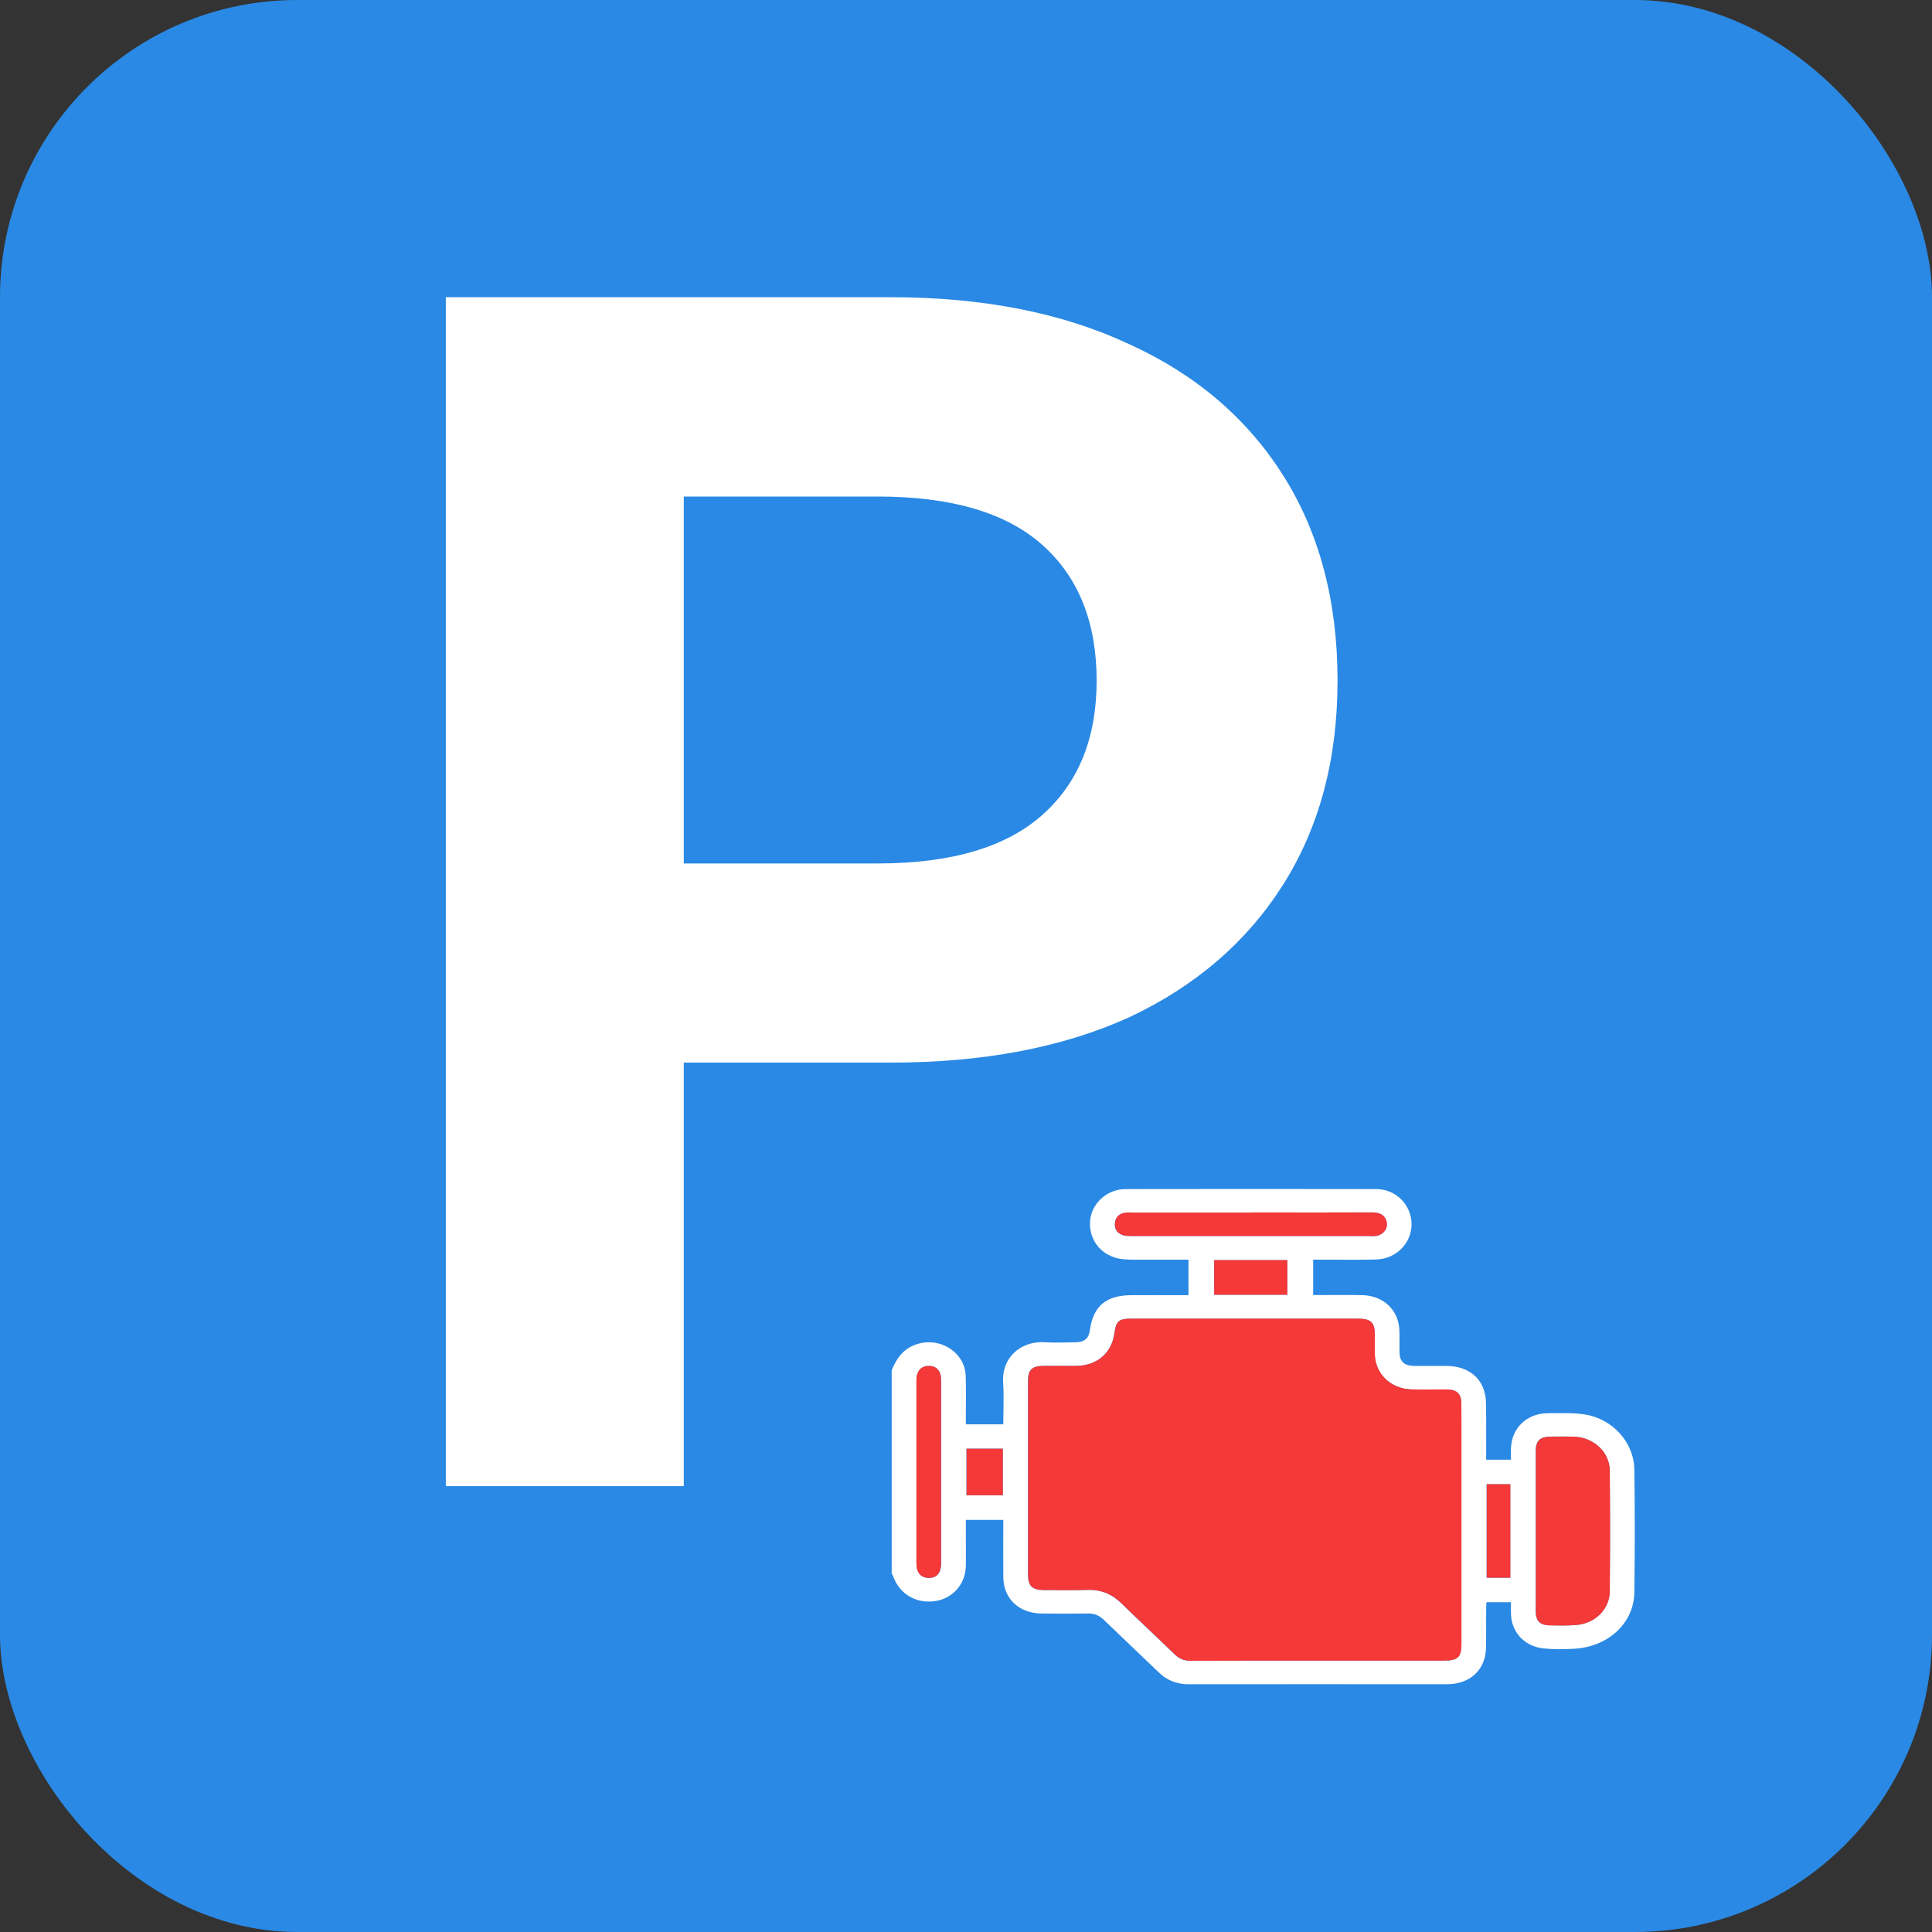 <svg width="13" height="13" viewBox="0 0 13 13" fill="none" xmlns="http://www.w3.org/2000/svg">
<rect x="0" y="0" width="13" height="13" fill="#333333" stroke="none"/>
<rect width="13" height="13" rx="2" fill="#2A89E4"/>
<path d="M3 10V2H5.995C6.614 2 7.148 2.105 7.596 2.315C8.044 2.518 8.39 2.813 8.634 3.199C8.878 3.585 9 4.045 9 4.58C9 5.109 8.878 5.566 8.634 5.952C8.39 6.338 8.044 6.636 7.596 6.846C7.148 7.049 6.614 7.15 5.995 7.15H3.89L4.601 6.409V10H3ZM4.601 6.592L3.89 5.81H5.906C6.4 5.81 6.769 5.701 7.013 5.484C7.257 5.268 7.379 4.966 7.379 4.58C7.379 4.188 7.257 3.883 7.013 3.666C6.769 3.449 6.4 3.341 5.906 3.341H3.89L4.601 2.559V6.592Z" fill="white"/>
<path d="M6 9.22C6.035 9.134 6.086 9.065 6.186 9.04C6.338 9.001 6.493 9.106 6.498 9.257C6.501 9.348 6.499 9.44 6.499 9.531C6.499 9.548 6.499 9.564 6.499 9.584H6.751C6.751 9.488 6.756 9.395 6.75 9.303C6.738 9.146 6.858 9.019 7.037 9.032C7.103 9.036 7.17 9.033 7.237 9.032C7.298 9.031 7.326 9.006 7.334 8.949C7.356 8.788 7.444 8.715 7.614 8.715C7.74 8.714 7.867 8.715 7.997 8.715V8.476C7.868 8.476 7.74 8.476 7.612 8.476C7.581 8.475 7.549 8.474 7.52 8.467C7.397 8.438 7.322 8.33 7.336 8.206C7.35 8.092 7.452 8.001 7.575 8.001C8.136 8 8.698 8 9.259 8.001C9.393 8.001 9.497 8.107 9.498 8.236C9.499 8.365 9.394 8.472 9.258 8.475C9.136 8.478 9.014 8.476 8.892 8.476C8.874 8.476 8.857 8.476 8.836 8.476V8.714C8.865 8.714 8.894 8.714 8.923 8.714C9.006 8.714 9.089 8.713 9.172 8.715C9.311 8.72 9.412 8.818 9.416 8.951C9.418 8.999 9.416 9.047 9.417 9.095C9.417 9.162 9.447 9.19 9.518 9.191C9.59 9.191 9.662 9.191 9.733 9.191C9.895 9.192 9.998 9.289 9.999 9.444C10.001 9.552 10 9.661 10 9.769C10 9.786 10 9.803 10 9.822H10.167C10.167 9.797 10.166 9.772 10.167 9.746C10.171 9.609 10.274 9.509 10.418 9.509C10.501 9.509 10.585 9.505 10.666 9.518C10.852 9.548 10.995 9.707 10.997 9.888C11.001 10.164 11.001 10.44 10.997 10.716C10.994 10.922 10.821 11.081 10.594 11.094C10.526 11.098 10.457 11.099 10.389 11.092C10.26 11.08 10.171 10.985 10.167 10.861C10.166 10.836 10.167 10.81 10.167 10.781H10.002C10.001 10.798 10 10.814 10 10.831C9.999 10.916 10.001 11.001 9.999 11.087C9.996 11.236 9.893 11.332 9.736 11.333C9.157 11.333 8.577 11.332 7.998 11.333C7.919 11.333 7.853 11.307 7.798 11.254C7.674 11.135 7.549 11.017 7.426 10.898C7.396 10.87 7.365 10.856 7.322 10.857C7.218 10.858 7.114 10.858 7.01 10.857C6.857 10.856 6.752 10.757 6.751 10.612C6.75 10.485 6.751 10.358 6.751 10.227H6.499C6.499 10.262 6.499 10.299 6.499 10.335C6.499 10.402 6.5 10.468 6.499 10.535C6.497 10.657 6.413 10.755 6.295 10.773C6.166 10.793 6.054 10.728 6.01 10.607C6.008 10.601 6.003 10.594 6 10.588C6 10.132 6 9.676 6 9.22L6 9.22ZM8.867 11.174C9.147 11.174 9.427 11.174 9.707 11.174C9.811 11.174 9.833 11.154 9.833 11.055C9.833 10.607 9.833 10.159 9.833 9.711C9.833 9.623 9.833 9.534 9.833 9.446C9.832 9.377 9.803 9.35 9.732 9.35C9.654 9.349 9.575 9.351 9.497 9.349C9.357 9.345 9.253 9.245 9.25 9.111C9.249 9.068 9.25 9.024 9.25 8.981C9.25 8.898 9.224 8.873 9.136 8.873C8.628 8.873 8.121 8.873 7.613 8.873C7.528 8.873 7.51 8.889 7.498 8.972C7.481 9.104 7.382 9.189 7.241 9.191C7.168 9.192 7.095 9.191 7.021 9.191C6.945 9.191 6.917 9.217 6.917 9.288C6.917 9.725 6.917 10.162 6.917 10.599C6.917 10.671 6.946 10.698 7.02 10.699C7.119 10.699 7.218 10.701 7.317 10.698C7.41 10.695 7.483 10.727 7.547 10.79C7.665 10.906 7.787 11.018 7.905 11.133C7.936 11.163 7.969 11.175 8.013 11.175C8.298 11.174 8.583 11.174 8.867 11.174L8.867 11.174ZM10.333 10.304C10.333 10.484 10.333 10.664 10.333 10.843C10.334 10.907 10.361 10.935 10.427 10.936C10.488 10.938 10.548 10.939 10.608 10.934C10.733 10.923 10.83 10.828 10.831 10.708C10.834 10.437 10.834 10.166 10.831 9.894C10.83 9.769 10.721 9.67 10.588 9.667C10.54 9.665 10.491 9.666 10.442 9.666C10.36 9.667 10.333 9.692 10.333 9.769C10.333 9.947 10.333 10.125 10.333 10.304V10.304ZM8.415 8.159C8.15 8.159 7.885 8.159 7.62 8.159C7.604 8.159 7.587 8.157 7.571 8.16C7.532 8.166 7.507 8.189 7.502 8.227C7.497 8.268 7.515 8.298 7.556 8.311C7.574 8.317 7.594 8.317 7.613 8.317C8.148 8.317 8.683 8.317 9.217 8.317C9.232 8.317 9.247 8.318 9.261 8.316C9.312 8.307 9.343 8.262 9.328 8.215C9.314 8.172 9.279 8.158 9.234 8.158C8.961 8.159 8.688 8.159 8.415 8.159L8.415 8.159ZM6.333 9.905C6.333 9.699 6.333 9.493 6.333 9.287C6.333 9.226 6.304 9.192 6.252 9.191C6.199 9.19 6.167 9.226 6.167 9.288C6.167 9.699 6.167 10.11 6.167 10.52C6.167 10.583 6.198 10.618 6.251 10.618C6.305 10.617 6.333 10.583 6.333 10.519C6.333 10.314 6.333 10.11 6.333 9.905L6.333 9.905ZM8.662 8.712V8.479H8.17V8.712H8.662ZM10.162 10.616V9.987H10.003V10.616H10.162ZM6.503 9.748V10.061H6.747V9.748H6.503Z" fill="white"/>
<path d="M8.868 11.174C8.583 11.174 8.299 11.174 8.014 11.175C7.97 11.175 7.937 11.162 7.906 11.133C7.788 11.018 7.666 10.905 7.548 10.79C7.484 10.727 7.411 10.695 7.318 10.698C7.219 10.701 7.12 10.699 7.021 10.699C6.947 10.698 6.918 10.67 6.918 10.599C6.918 10.162 6.918 9.725 6.918 9.288C6.918 9.217 6.946 9.191 7.022 9.191C7.096 9.19 7.169 9.191 7.242 9.191C7.383 9.189 7.481 9.104 7.499 8.971C7.51 8.889 7.529 8.873 7.614 8.873C8.122 8.873 8.629 8.873 9.137 8.873C9.225 8.873 9.251 8.898 9.251 8.981C9.251 9.024 9.25 9.068 9.251 9.111C9.254 9.245 9.358 9.345 9.498 9.349C9.576 9.351 9.654 9.349 9.733 9.349C9.804 9.35 9.833 9.377 9.833 9.446C9.834 9.534 9.834 9.623 9.834 9.711C9.834 10.159 9.834 10.607 9.834 11.055C9.834 11.154 9.812 11.174 9.708 11.174C9.428 11.174 9.148 11.174 8.868 11.174L8.868 11.174Z" fill="#F53838"/>
<path d="M10.334 10.304C10.334 10.126 10.334 9.947 10.334 9.769C10.334 9.692 10.361 9.667 10.443 9.667C10.492 9.667 10.541 9.666 10.589 9.667C10.722 9.671 10.831 9.769 10.832 9.895C10.835 10.166 10.835 10.437 10.832 10.709C10.831 10.828 10.734 10.923 10.609 10.934C10.549 10.939 10.488 10.938 10.428 10.937C10.362 10.935 10.335 10.907 10.334 10.844C10.334 10.664 10.334 10.484 10.334 10.304L10.334 10.304Z" fill="#F53838"/>
<path d="M8.415 8.158C8.688 8.158 8.961 8.159 9.234 8.158C9.28 8.158 9.315 8.172 9.329 8.215C9.344 8.262 9.312 8.307 9.261 8.316C9.247 8.318 9.232 8.317 9.218 8.317C8.683 8.317 8.148 8.317 7.614 8.317C7.594 8.317 7.574 8.316 7.556 8.311C7.515 8.297 7.498 8.267 7.503 8.227C7.507 8.188 7.532 8.166 7.572 8.16C7.588 8.157 7.604 8.159 7.62 8.159C7.885 8.159 8.15 8.159 8.415 8.159L8.415 8.158Z" fill="#F53838"/>
<path d="M6.332 9.905C6.332 10.109 6.332 10.314 6.332 10.518C6.332 10.583 6.304 10.617 6.251 10.617C6.197 10.618 6.166 10.583 6.166 10.52C6.166 10.109 6.166 9.699 6.166 9.288C6.166 9.225 6.198 9.19 6.251 9.191C6.303 9.192 6.332 9.225 6.332 9.286C6.332 9.492 6.332 9.698 6.332 9.904L6.332 9.905Z" fill="#F53838"/>
<path d="M8.662 8.712H8.17V8.479H8.662V8.712Z" fill="#F53838"/>
<path d="M10.163 10.616H10.004V9.987H10.163V10.616Z" fill="#F53838"/>
<path d="M6.504 9.748H6.748V10.061H6.504V9.748Z" fill="#F53838"/>
</svg>
